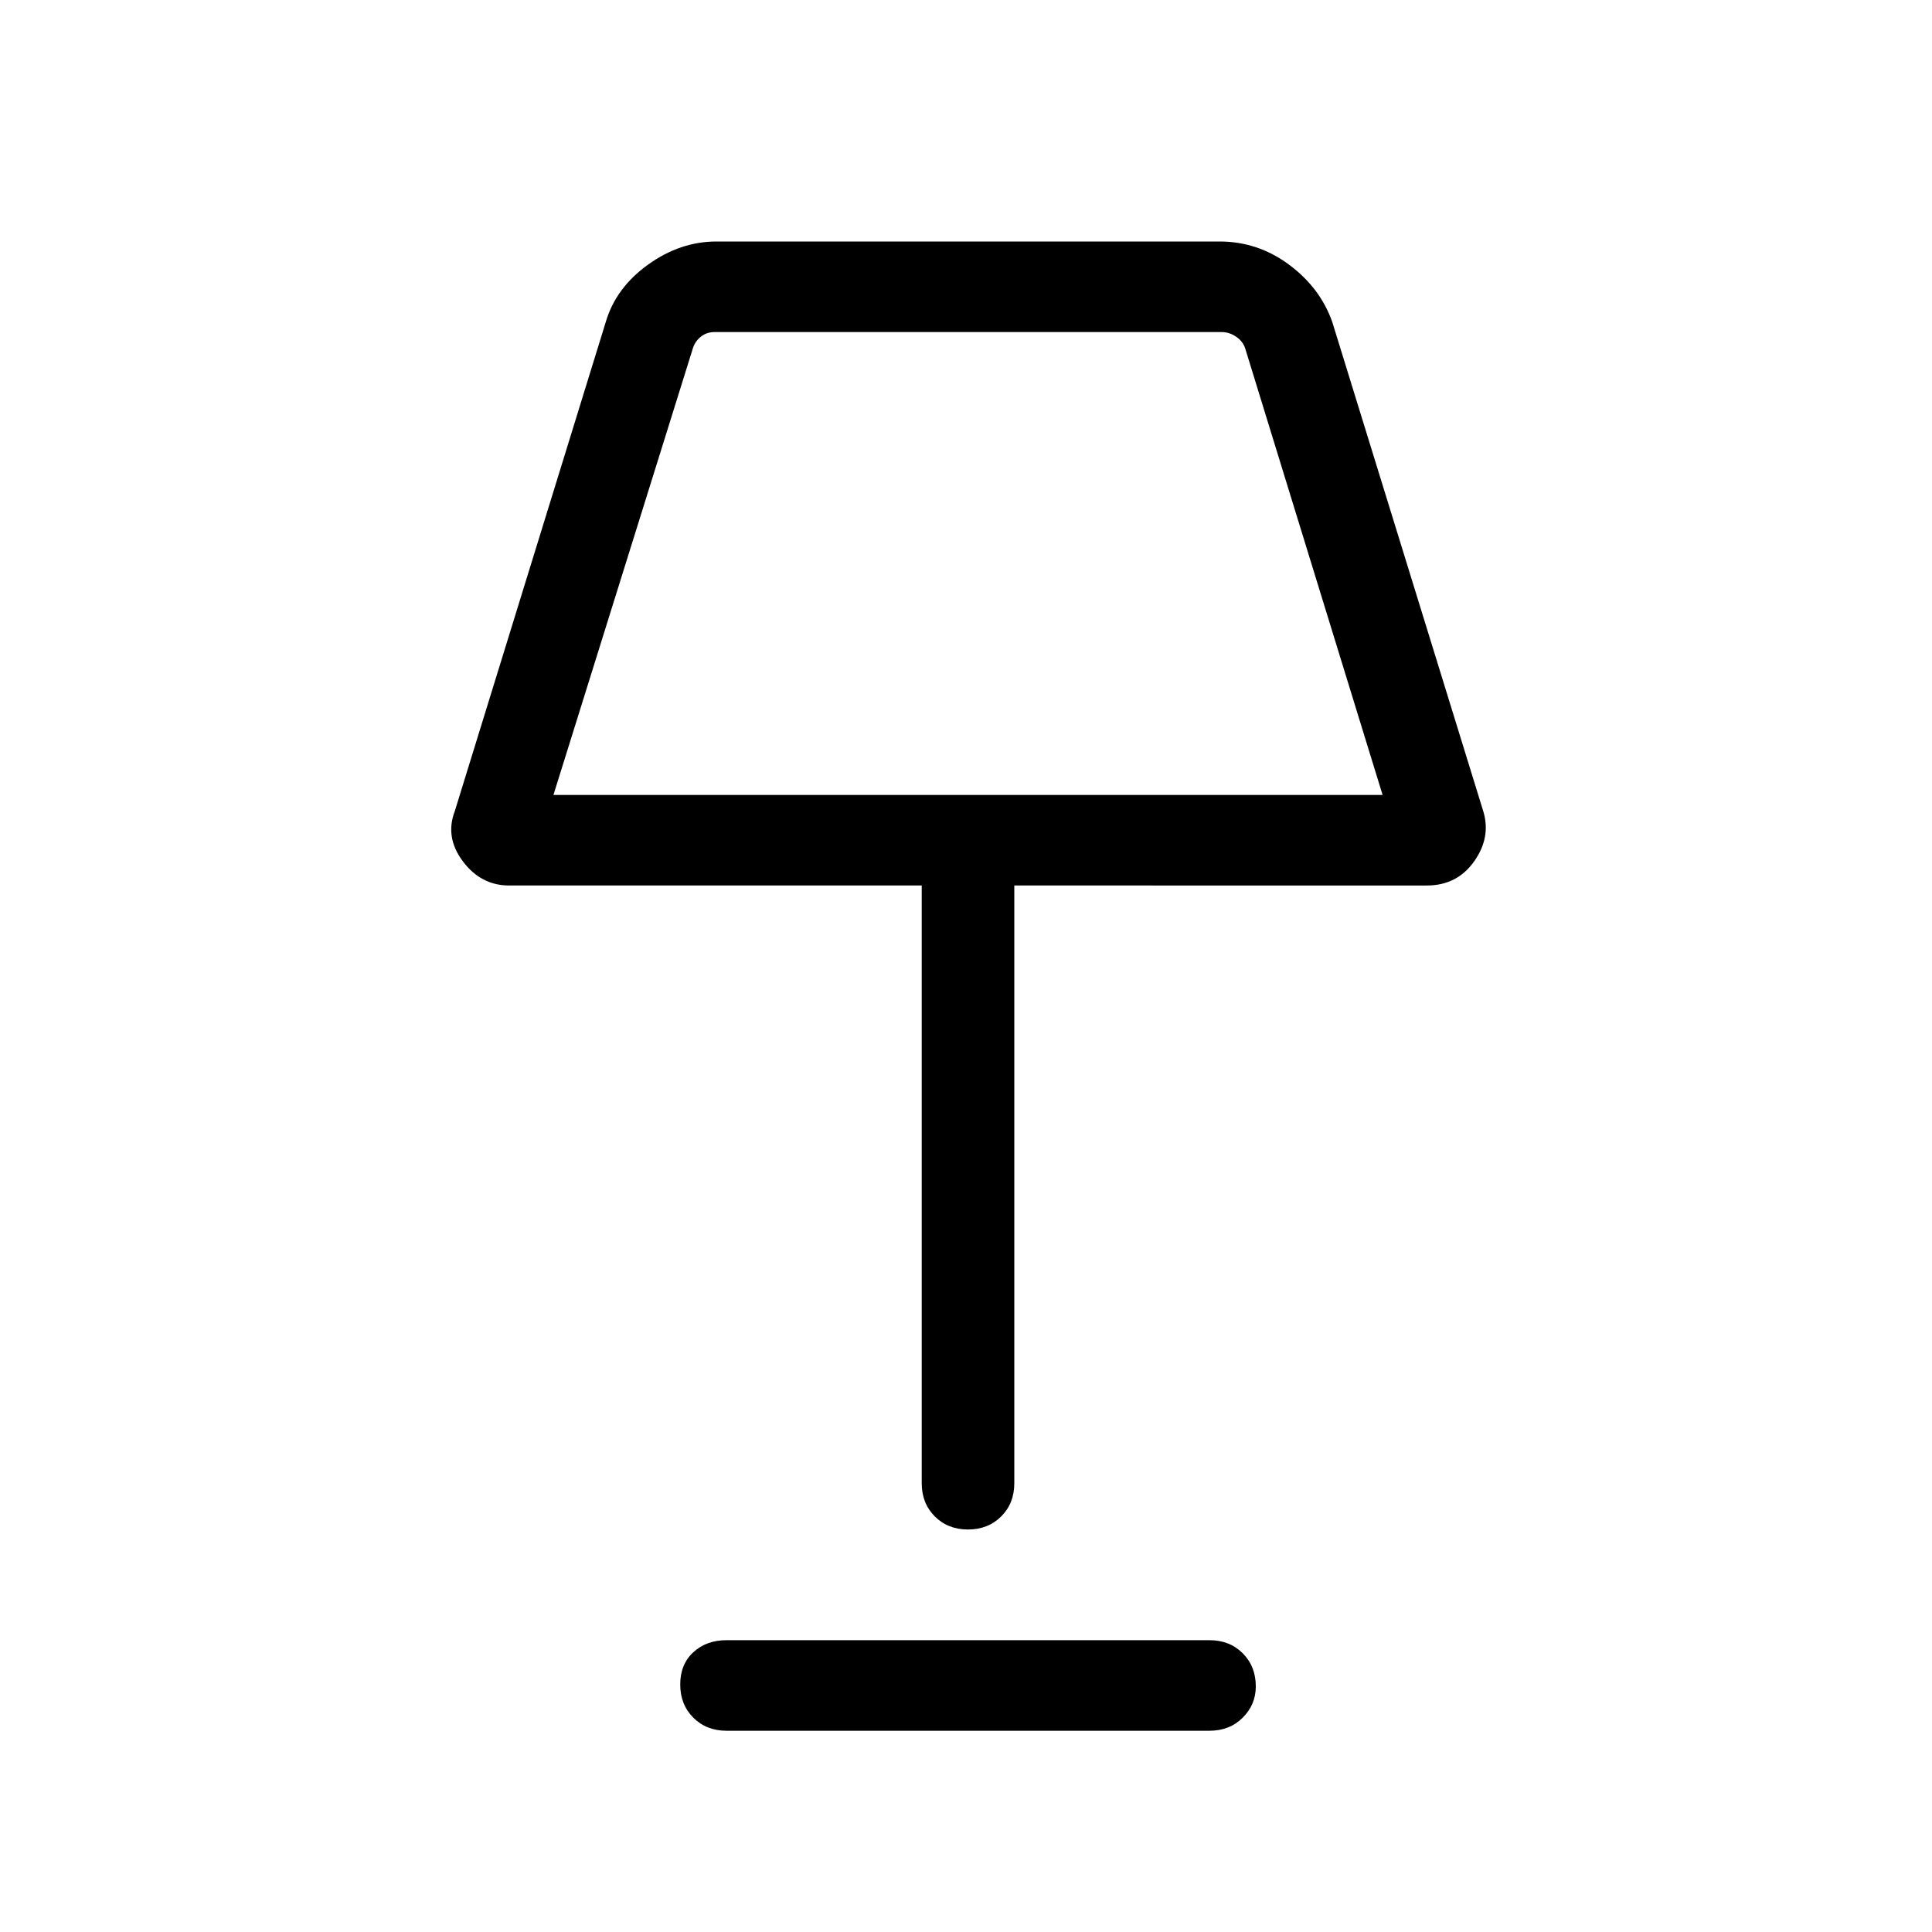 <svg xmlns="http://www.w3.org/2000/svg" width="48" height="48"><path d="M24.05 38q-.5 0-.825-.325-.325-.325-.325-.825V22H12.65q-.7 0-1.15-.6-.45-.6-.2-1.25L15.05 8q.25-.85 1.05-1.425Q16.9 6 17.8 6h12.5q.95 0 1.725.575Q32.8 7.15 33.1 8l3.75 12.15q.2.65-.225 1.25-.425.6-1.175.6H25.2v14.85q0 .5-.325.825-.325.325-.825.325zm-10.3-18.25h20.6L30.95 8.7q-.05-.2-.225-.325t-.375-.125h-12.6q-.2 0-.35.125-.15.125-.2.325zM18.05 43q-.5 0-.825-.325-.325-.325-.325-.825 0-.5.325-.8.325-.3.825-.3h12q.5 0 .825.325.325.325.325.825 0 .45-.325.775T30.05 43zm6-29z"/></svg>
